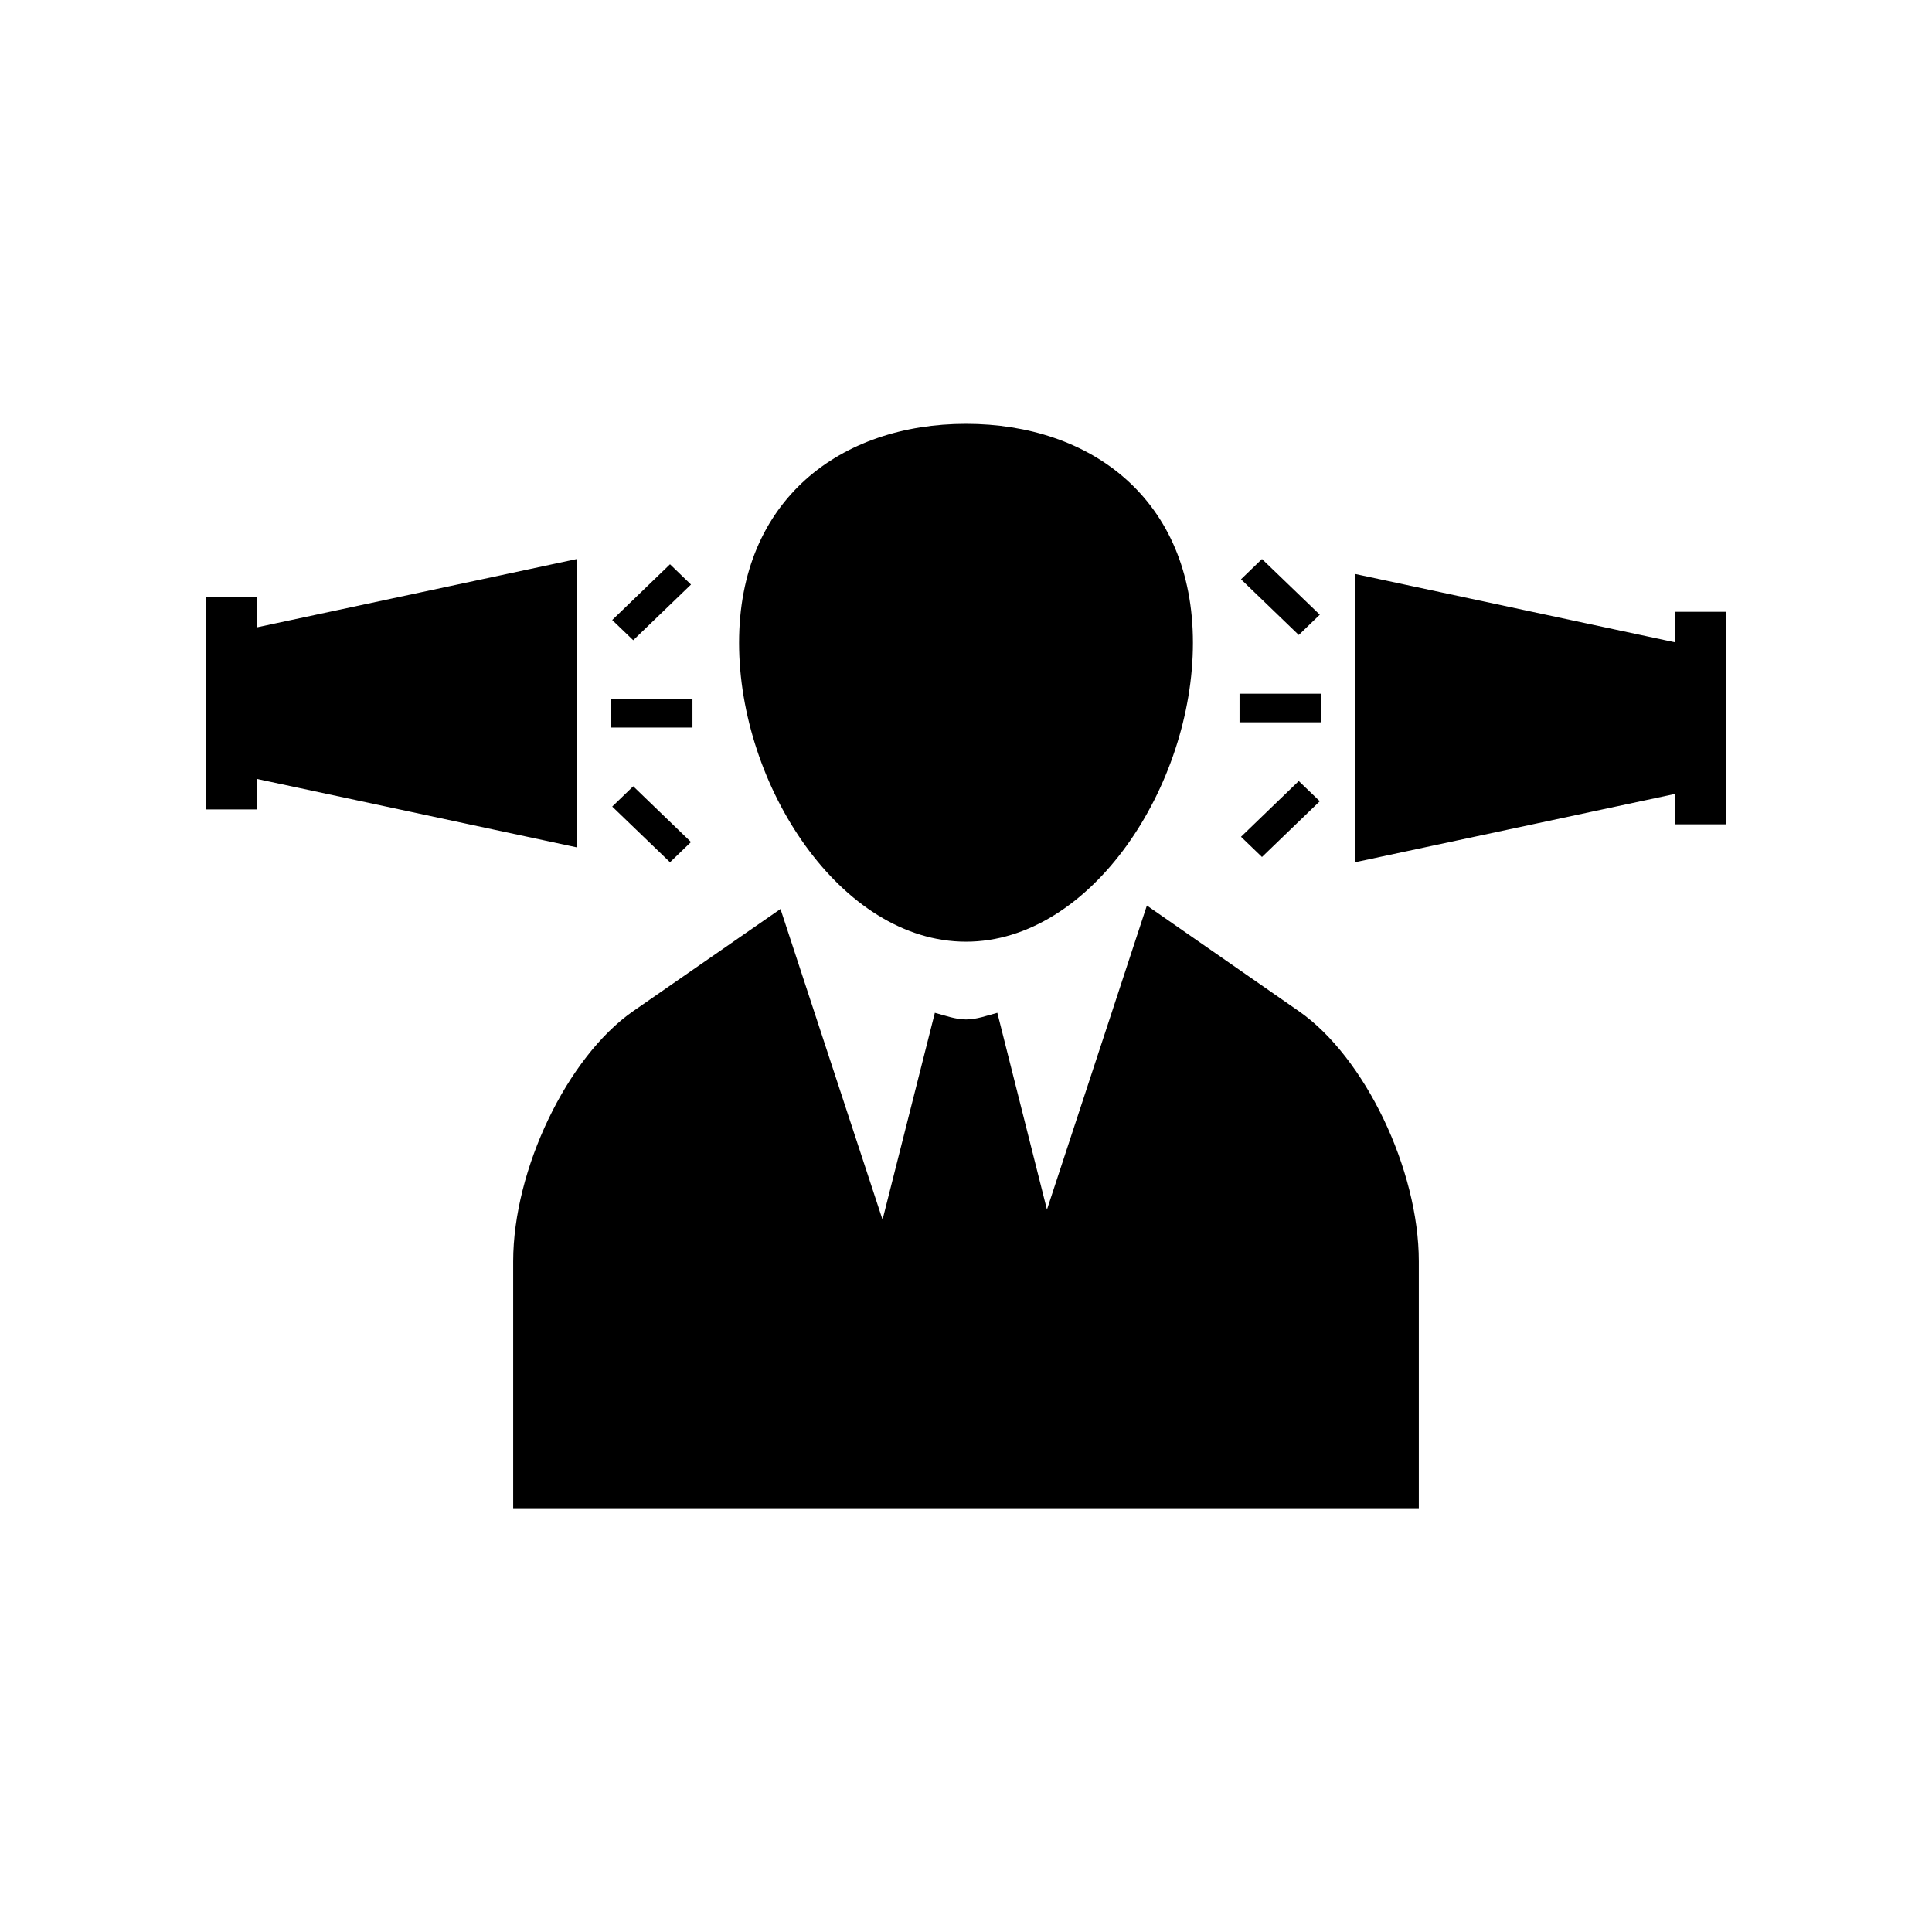 <?xml version="1.0" encoding="utf-8"?>
<!-- Generator: Adobe Illustrator 16.0.0, SVG Export Plug-In . SVG Version: 6.00 Build 0)  -->
<!DOCTYPE svg PUBLIC "-//W3C//DTD SVG 1.1//EN" "http://www.w3.org/Graphics/SVG/1.1/DTD/svg11.dtd">
<svg version="1.1" id="Layer_1" xmlns="http://www.w3.org/2000/svg" xmlns:xlink="http://www.w3.org/1999/xlink" x="0px" y="0px"
	 width="50px" height="50px" viewBox="0 0 50 50" enable-background="new 0 0 50 50" xml:space="preserve">
<path d="M29.681,23.435l3.929,2.731c1.711,1.186,3.109,4.104,3.109,6.479v6.387H13.281v-6.387c0-2.375,1.399-5.293,3.109-6.479
	l3.809-2.641l2.641,8.04l1.354-5.354c0.266,0.07,0.531,0.172,0.808,0.172c0.278,0,0.542-0.102,0.809-0.172l1.284,5.094
	L29.681,23.435z M25,24.371c3.244,0,5.873-4.035,5.873-7.736c0-3.703-2.629-5.666-5.873-5.666s-5.873,1.963-5.873,5.666
	C19.127,20.335,21.756,24.371,25,24.371z M14.934,21.931v-7.465l-8.292,1.771v-0.789H5.338v5.5h1.304v-0.791L14.934,21.931z
	 M17.921,18.089h-2.115v0.74h2.115V18.089z M17.883,15.128l-0.543-0.525l-1.496,1.443l0.544,0.523L17.883,15.128z M17.883,21.792
	l-1.495-1.443l-0.544,0.525l1.496,1.441L17.883,21.792z M14.934,21.931v-7.465l-8.292,1.771v-0.789H5.338v5.5h1.304v-0.791
	L14.934,21.931z M17.921,18.089h-2.115v0.74h2.115V18.089z M17.883,15.128l-0.543-0.525l-1.496,1.443l0.544,0.523L17.883,15.128z
	 M17.883,21.792l-1.495-1.443l-0.544,0.525l1.496,1.441L17.883,21.792z M35.066,14.853v7.463l8.292-1.771v0.789h1.304v-5.5h-1.304
	v0.791L35.066,14.853z M32.079,18.693h2.115v-0.74h-2.115V18.693z M32.117,21.656l0.543,0.523l1.496-1.443l-0.544-0.523
	L32.117,21.656z M32.117,14.992l1.495,1.441l0.544-0.525l-1.496-1.441L32.117,14.992z M35.066,14.853v7.463l8.292-1.771v0.789h1.304
	v-5.5h-1.304v0.791L35.066,14.853z M32.079,18.693h2.115v-0.74h-2.115V18.693z M32.117,21.656l0.543,0.523l1.496-1.443l-0.544-0.523
	L32.117,21.656z M32.117,14.992l1.495,1.441l0.544-0.525l-1.496-1.441L32.117,14.992z"/>
</svg>
